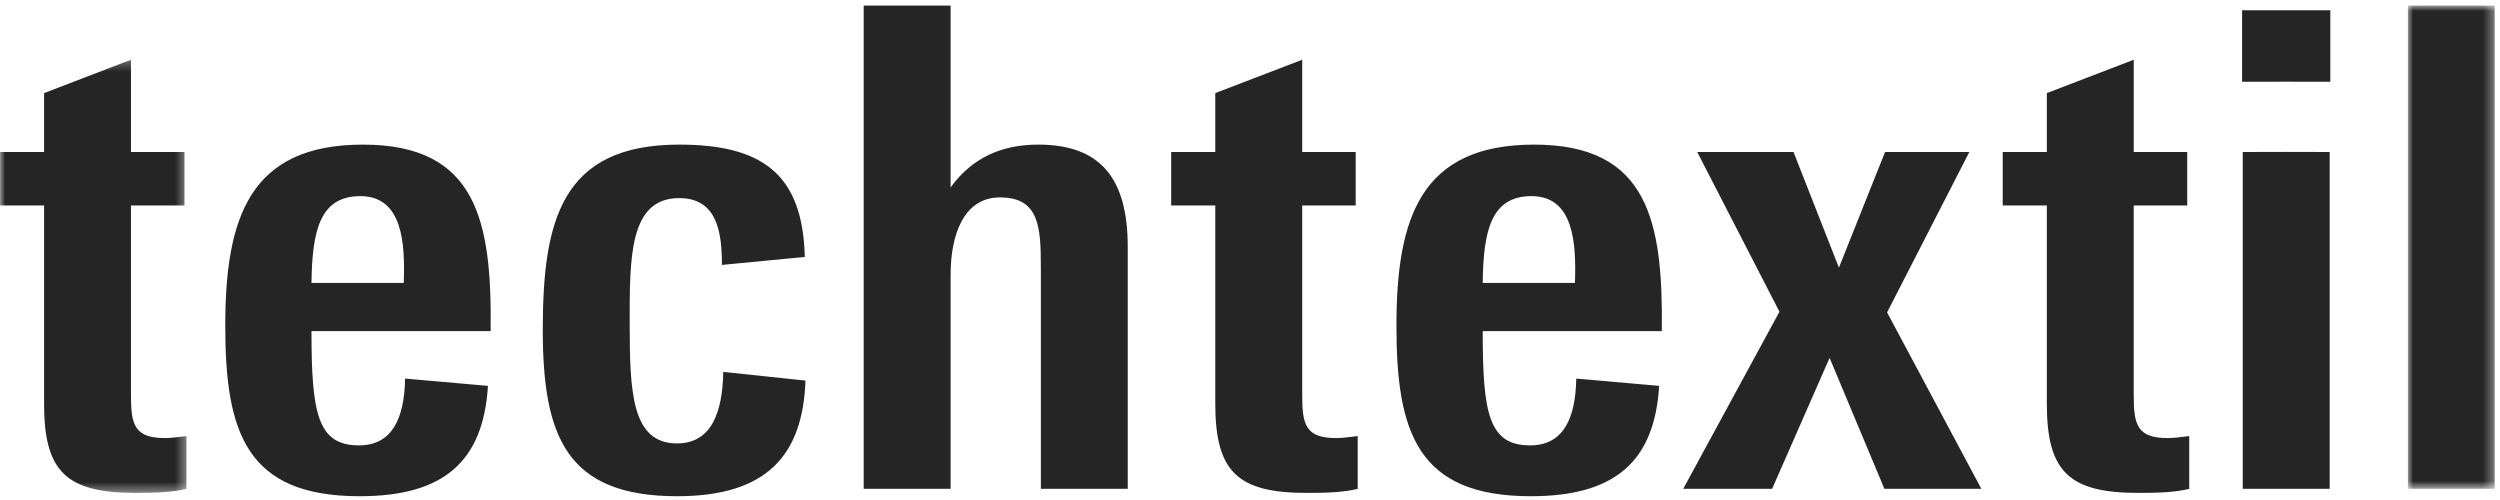 <?xml version="1.0" encoding="UTF-8"?>
<!DOCTYPE svg PUBLIC "-//W3C//DTD SVG 1.1//EN" "http://www.w3.org/Graphics/SVG/1.1/DTD/svg11.dtd">
<svg xmlns="http://www.w3.org/2000/svg" xml:space="preserve" width="250px" height="50px" shape-rendering="geometricPrecision" text-rendering="geometricPrecision" image-rendering="optimizeQuality" fill-rule="nonzero" clip-rule="evenodd" viewBox="0 0 250 50" xmlns:xlink="http://www.w3.org/1999/xlink">
<defs>
    <path id="a" d="M0 45.584V2.267h18.652v43.317H0z" />
    <path id="c" d="M9.676 49.28V.949H.992v48.33h8.684z" />
</defs>
<g fill="none" fill-rule="evenodd">
    <g transform="translate(0 3.705)">
	<mask id="b" fill="#fff">
	    <use xlink:href="#a" />
	</mask>
	<path fill="#252525" d="M4.41 36.693V16.841H-.002v-5.347h4.41v-5.89l8.69-3.337v9.227h5.349v5.347h-5.35v18.982c0 2.944.34 4.279 3.413 4.279.465 0 1.07-.064 2.14-.197v5.273c-1.341.337-3.01.406-5.08.406-6.886 0-9.162-2.072-9.162-8.89" mask="url(#b)" />
    </g>
    <path fill="#252525" d="M31.148 28.296h9.227c.135-3.878-.064-8.684-4.347-8.684-4.074 0-4.814 3.536-4.88 8.684m-8.622 4.283c0-10.768 2.408-18.118 13.77-18.118 11.431 0 12.9 7.69 12.768 18.654H31.148c0 8.219.605 11.423 4.747 11.423 3.342 0 4.544-2.735 4.615-6.681l8.286.73c-.472 7.624-4.477 11.035-12.832 11.035-11.365 0-13.438-6.418-13.438-17.043M54.278 32.98c0-10.83 1.806-18.519 13.635-18.519 8.227 0 12.365 2.873 12.566 11.233l-8.288.798c0-3.27-.47-6.681-4.278-6.681-5.015 0-4.944 6.013-4.944 12.5 0 6.952.202 12.03 4.745 12.03 3.408 0 4.543-3.073 4.612-7.152l8.222.87c-.27 7.487-3.875 11.563-12.834 11.563-11.097 0-13.436-6.013-13.436-16.643M86.368.558h8.692V18.74c2.14-2.944 5.081-4.279 8.757-4.279 6.217 0 8.957 3.342 8.957 10.228v24.193h-8.689V26.76c0-4.008-.135-7.02-4.081-7.02-3.676 0-4.944 3.813-4.944 7.755v21.387h-8.692V.558zM121.529 40.398V20.546h-4.411V15.2h4.41V9.31l8.694-3.337V15.2h5.347v5.347h-5.347v18.982c0 2.944.332 4.278 3.411 4.278.46 0 1.066-.063 2.138-.196v5.273c-1.337.337-3.008.406-5.084.406-6.883 0-9.158-2.072-9.158-8.89M148.27 28.296h9.225c.13-3.878-.069-8.684-4.347-8.684-4.079 0-4.814 3.536-4.877 8.684m-8.628 4.283c0-10.768 2.408-18.118 13.773-18.118 11.429 0 12.9 7.69 12.765 18.654h-17.91c0 8.219.597 11.423 4.742 11.423 3.344 0 4.548-2.735 4.612-6.681l8.291.73c-.467 7.624-4.477 11.035-12.837 11.035-11.362 0-13.436-6.418-13.436-17.043M177.946 31.173L169.722 15.2h9.63l4.54 11.563 4.615-11.563h8.426l-8.224 16.04 9.426 17.643h-9.694l-5.482-13.097-5.748 13.097h-8.89zM204.684 40.398V20.546h-4.413V15.2h4.413V9.31l8.69-3.337V15.2h5.349v5.347h-5.35v18.982c0 2.944.334 4.278 3.41 4.278.47 0 1.07-.063 2.139-.196v5.273c-1.337.337-3.008.406-5.08.406-6.885 0-9.158-2.072-9.158-8.89M224.273 15.2c0-.003 4.362-.01 4.362-.01s4.33.007 4.332.01v33.683h-8.694V15.2zm-.064-14.174h8.822v7.148l-4.358-.005-4.464.005V1.026z" />
    <g transform="translate(239.796 -.397)">
	<mask id="d" fill="#fff">
	    <use xlink:href="#c" />
	</mask>
	<path fill="#252525" d="M.992.956C.992.95 5.617.948 5.617.948s4.058.003 4.06.008V49.28H.993V.956z" mask="url(#d)" />
    </g>
</g>
</svg>
